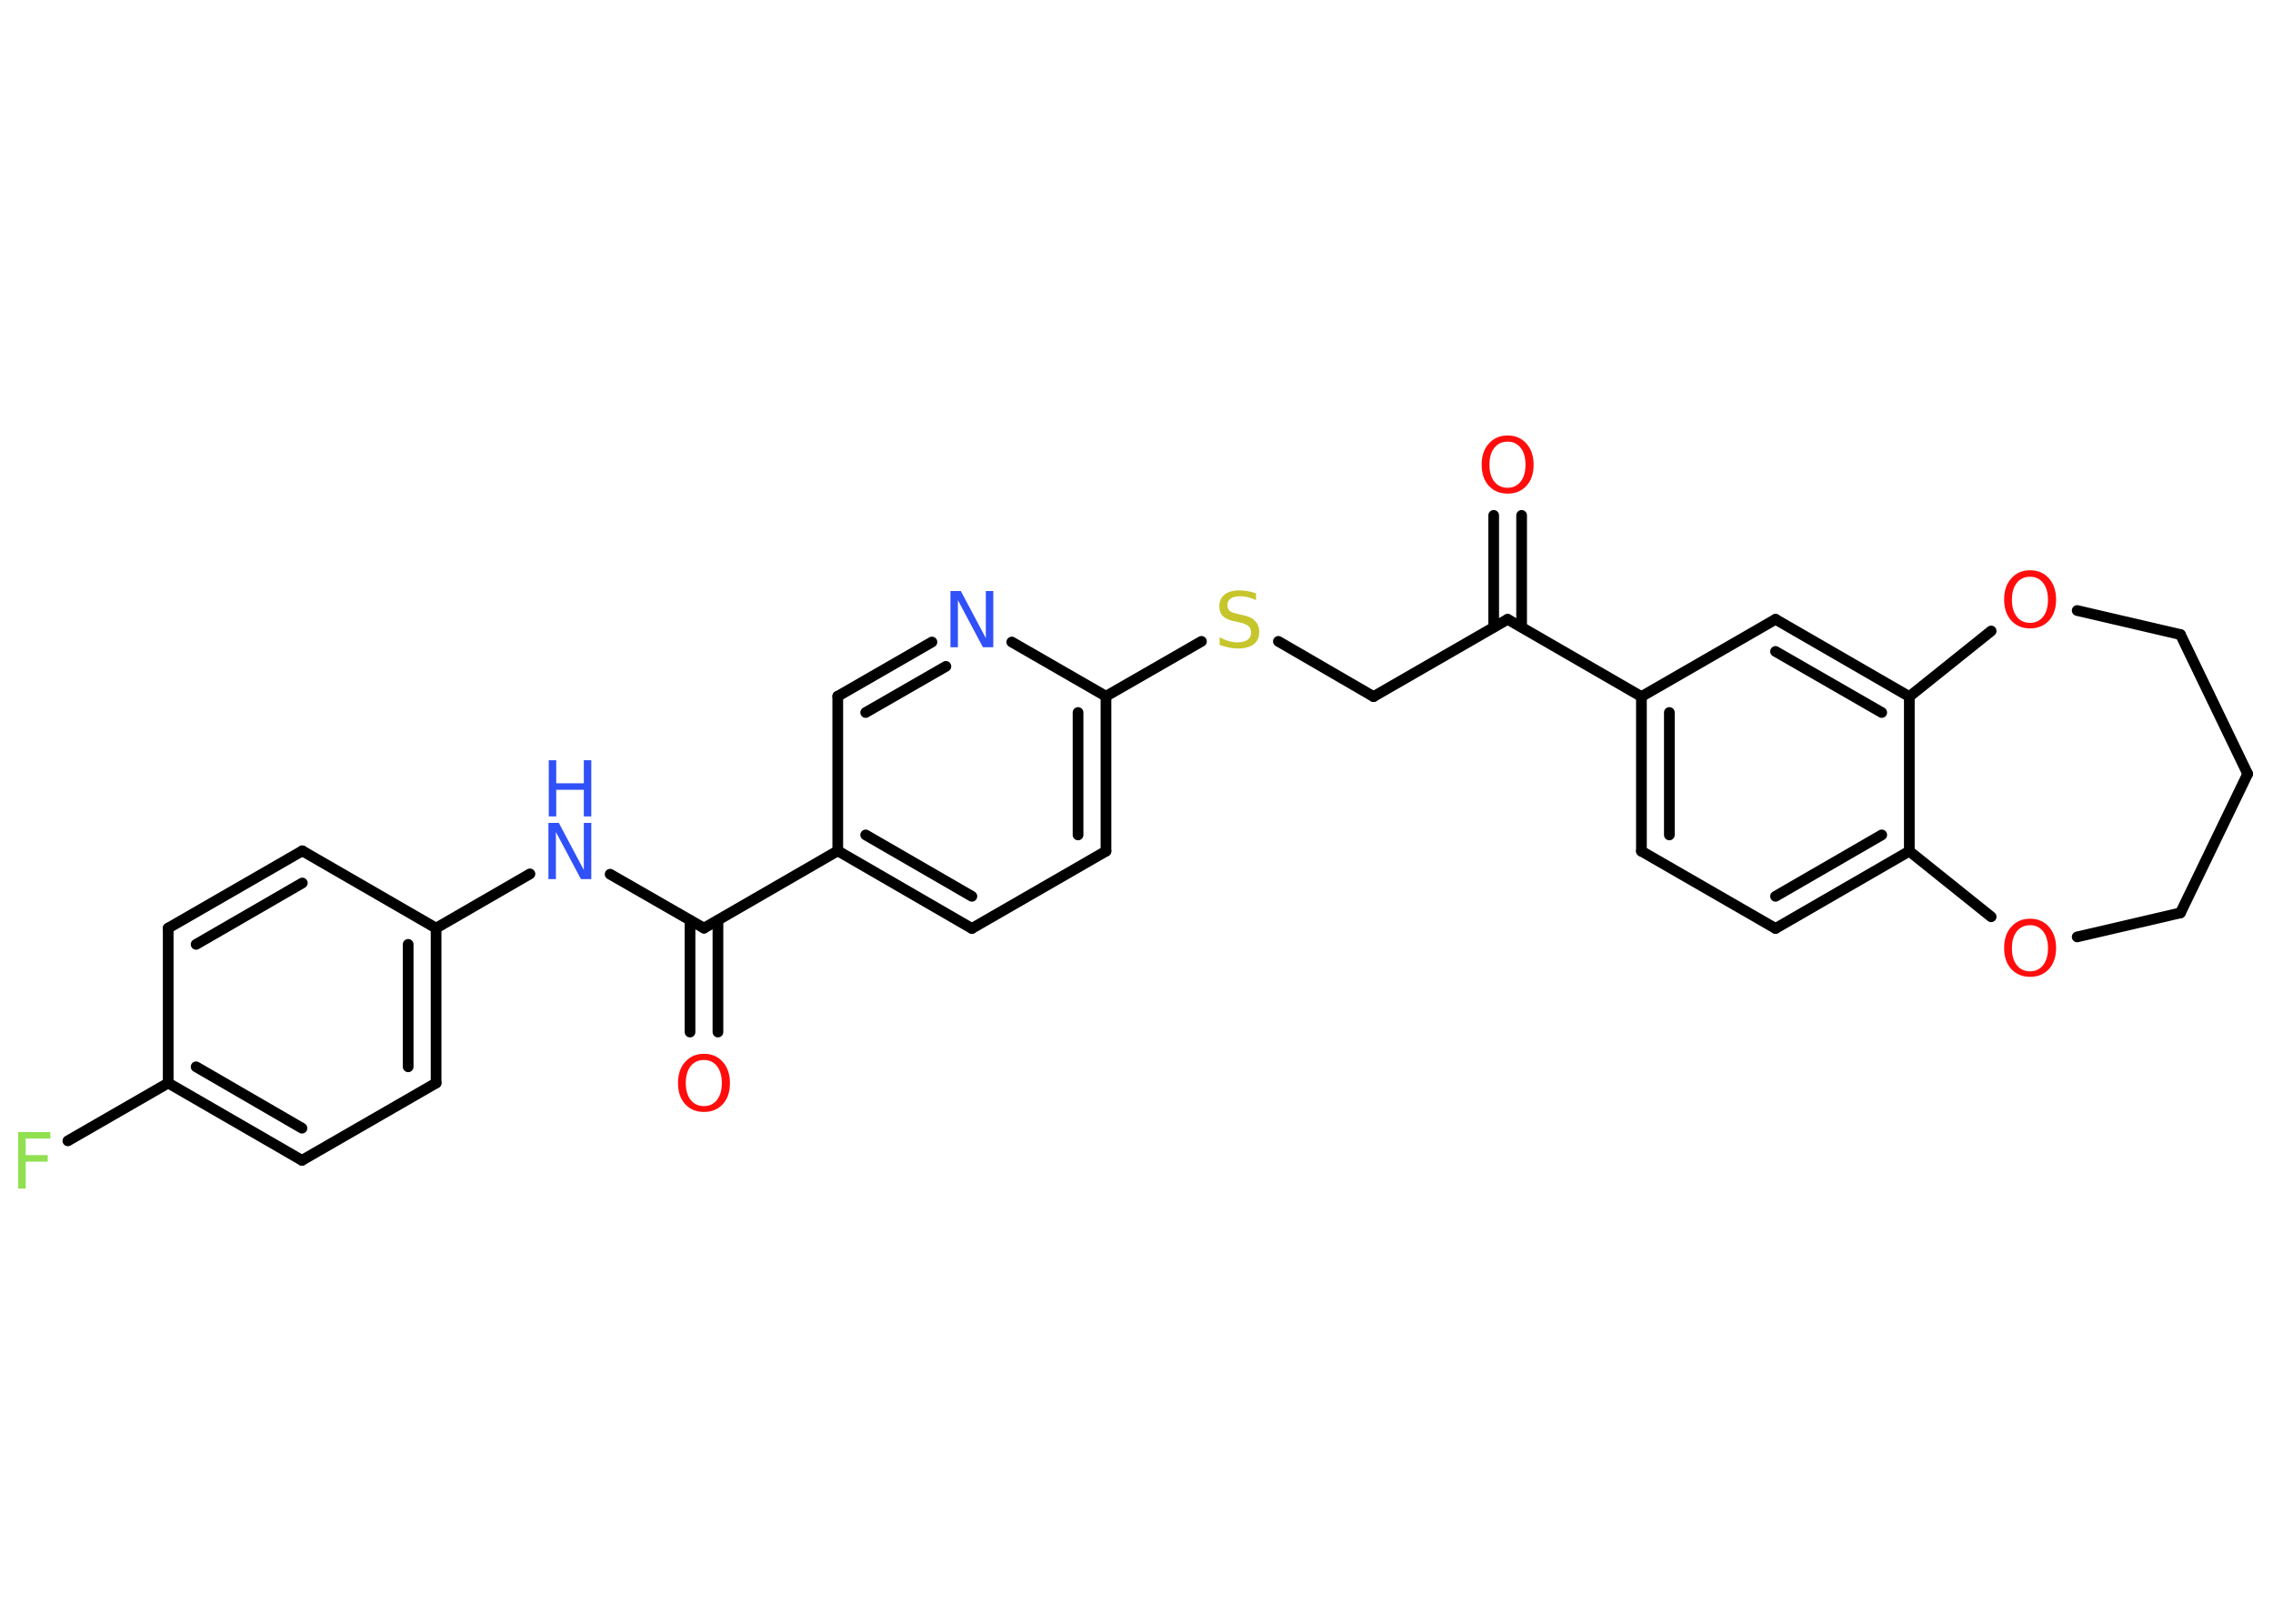 <?xml version='1.0' encoding='UTF-8'?>
<!DOCTYPE svg PUBLIC "-//W3C//DTD SVG 1.1//EN" "http://www.w3.org/Graphics/SVG/1.1/DTD/svg11.dtd">
<svg version='1.2' xmlns='http://www.w3.org/2000/svg' xmlns:xlink='http://www.w3.org/1999/xlink' width='70.0mm' height='50.0mm' viewBox='0 0 70.0 50.0'>
  <desc>Generated by the Chemistry Development Kit (http://github.com/cdk)</desc>
  <g stroke-linecap='round' stroke-linejoin='round' stroke='#000000' stroke-width='.33' fill='#FF0D0D'>
    <rect x='.0' y='.0' width='70.0' height='50.0' fill='#FFFFFF' stroke='none'/>
    <g id='mol1' class='mol'>
      <g id='mol1bnd1' class='bond'>
        <line x1='46.86' y1='15.87' x2='46.86' y2='19.31'/>
        <line x1='46.0' y1='15.87' x2='46.0' y2='19.31'/>
      </g>
      <line id='mol1bnd2' class='bond' x1='46.43' y1='19.07' x2='42.3' y2='21.45'/>
      <line id='mol1bnd3' class='bond' x1='42.3' y1='21.45' x2='39.37' y2='19.75'/>
      <line id='mol1bnd4' class='bond' x1='37.0' y1='19.75' x2='34.06' y2='21.44'/>
      <g id='mol1bnd5' class='bond'>
        <line x1='34.06' y1='26.21' x2='34.06' y2='21.44'/>
        <line x1='33.2' y1='25.71' x2='33.2' y2='21.94'/>
      </g>
      <line id='mol1bnd6' class='bond' x1='34.06' y1='26.21' x2='29.93' y2='28.59'/>
      <g id='mol1bnd7' class='bond'>
        <line x1='25.8' y1='26.2' x2='29.93' y2='28.59'/>
        <line x1='26.66' y1='25.71' x2='29.93' y2='27.6'/>
      </g>
      <line id='mol1bnd8' class='bond' x1='25.8' y1='26.2' x2='21.68' y2='28.58'/>
      <g id='mol1bnd9' class='bond'>
        <line x1='22.11' y1='28.34' x2='22.11' y2='31.78'/>
        <line x1='21.25' y1='28.34' x2='21.25' y2='31.78'/>
      </g>
      <line id='mol1bnd10' class='bond' x1='21.68' y1='28.58' x2='18.79' y2='26.92'/>
      <line id='mol1bnd11' class='bond' x1='16.32' y1='26.91' x2='13.43' y2='28.58'/>
      <g id='mol1bnd12' class='bond'>
        <line x1='13.43' y1='33.35' x2='13.43' y2='28.58'/>
        <line x1='12.57' y1='32.85' x2='12.57' y2='29.08'/>
      </g>
      <line id='mol1bnd13' class='bond' x1='13.43' y1='33.35' x2='9.3' y2='35.73'/>
      <g id='mol1bnd14' class='bond'>
        <line x1='5.18' y1='33.35' x2='9.3' y2='35.73'/>
        <line x1='6.04' y1='32.85' x2='9.3' y2='34.74'/>
      </g>
      <line id='mol1bnd15' class='bond' x1='5.18' y1='33.35' x2='2.09' y2='35.13'/>
      <line id='mol1bnd16' class='bond' x1='5.18' y1='33.35' x2='5.18' y2='28.58'/>
      <g id='mol1bnd17' class='bond'>
        <line x1='9.31' y1='26.2' x2='5.18' y2='28.58'/>
        <line x1='9.31' y1='27.19' x2='6.04' y2='29.08'/>
      </g>
      <line id='mol1bnd18' class='bond' x1='13.43' y1='28.58' x2='9.31' y2='26.2'/>
      <line id='mol1bnd19' class='bond' x1='25.8' y1='26.2' x2='25.8' y2='21.44'/>
      <g id='mol1bnd20' class='bond'>
        <line x1='28.7' y1='19.77' x2='25.8' y2='21.44'/>
        <line x1='29.13' y1='20.52' x2='26.66' y2='21.94'/>
      </g>
      <line id='mol1bnd21' class='bond' x1='34.06' y1='21.44' x2='31.16' y2='19.77'/>
      <line id='mol1bnd22' class='bond' x1='46.43' y1='19.07' x2='50.55' y2='21.45'/>
      <g id='mol1bnd23' class='bond'>
        <line x1='50.55' y1='21.45' x2='50.55' y2='26.21'/>
        <line x1='51.41' y1='21.94' x2='51.41' y2='25.71'/>
      </g>
      <line id='mol1bnd24' class='bond' x1='50.55' y1='26.21' x2='54.68' y2='28.59'/>
      <g id='mol1bnd25' class='bond'>
        <line x1='54.68' y1='28.59' x2='58.8' y2='26.21'/>
        <line x1='54.68' y1='27.6' x2='57.95' y2='25.71'/>
      </g>
      <line id='mol1bnd26' class='bond' x1='58.8' y1='26.21' x2='58.8' y2='21.45'/>
      <g id='mol1bnd27' class='bond'>
        <line x1='58.8' y1='21.45' x2='54.68' y2='19.07'/>
        <line x1='57.95' y1='21.94' x2='54.68' y2='20.06'/>
      </g>
      <line id='mol1bnd28' class='bond' x1='50.55' y1='21.45' x2='54.68' y2='19.07'/>
      <line id='mol1bnd29' class='bond' x1='58.8' y1='21.45' x2='61.32' y2='19.43'/>
      <line id='mol1bnd30' class='bond' x1='63.97' y1='18.8' x2='67.15' y2='19.54'/>
      <line id='mol1bnd31' class='bond' x1='67.15' y1='19.54' x2='69.22' y2='23.83'/>
      <line id='mol1bnd32' class='bond' x1='69.22' y1='23.83' x2='67.15' y2='28.11'/>
      <line id='mol1bnd33' class='bond' x1='67.15' y1='28.11' x2='63.97' y2='28.85'/>
      <line id='mol1bnd34' class='bond' x1='58.8' y1='26.21' x2='61.32' y2='28.23'/>
      <path id='mol1atm1' class='atom' d='M46.43 13.6q-.26 .0 -.41 .19q-.15 .19 -.15 .52q.0 .33 .15 .52q.15 .19 .41 .19q.25 .0 .4 -.19q.15 -.19 .15 -.52q.0 -.33 -.15 -.52q-.15 -.19 -.4 -.19zM46.43 13.41q.36 .0 .58 .25q.22 .25 .22 .65q.0 .41 -.22 .65q-.22 .24 -.58 .24q-.36 .0 -.58 -.24q-.22 -.24 -.22 -.65q.0 -.41 .22 -.65q.22 -.25 .58 -.25z' stroke='none'/>
      <path id='mol1atm4' class='atom' d='M38.68 18.25v.23q-.13 -.06 -.25 -.09q-.12 -.03 -.23 -.03q-.19 .0 -.3 .07q-.1 .07 -.1 .21q.0 .11 .07 .17q.07 .06 .26 .1l.14 .03q.26 .05 .38 .18q.13 .13 .13 .34q.0 .25 -.17 .38q-.17 .13 -.5 .13q-.12 .0 -.26 -.03q-.14 -.03 -.29 -.08v-.24q.14 .08 .28 .12q.14 .04 .27 .04q.2 .0 .31 -.08q.11 -.08 .11 -.22q.0 -.13 -.08 -.2q-.08 -.07 -.26 -.11l-.14 -.03q-.26 -.05 -.38 -.16q-.12 -.11 -.12 -.31q.0 -.23 .16 -.36q.16 -.13 .45 -.13q.12 .0 .25 .02q.13 .02 .26 .07z' stroke='none' fill='#C6C62C'/>
      <path id='mol1atm10' class='atom' d='M21.68 32.64q-.26 .0 -.41 .19q-.15 .19 -.15 .52q.0 .33 .15 .52q.15 .19 .41 .19q.25 .0 .4 -.19q.15 -.19 .15 -.52q.0 -.33 -.15 -.52q-.15 -.19 -.4 -.19zM21.68 32.45q.36 .0 .58 .25q.22 .25 .22 .65q.0 .41 -.22 .65q-.22 .24 -.58 .24q-.36 .0 -.58 -.24q-.22 -.24 -.22 -.65q.0 -.41 .22 -.65q.22 -.25 .58 -.25z' stroke='none'/>
      <g id='mol1atm11' class='atom'>
        <path d='M16.9 25.34h.31l.77 1.45v-1.45h.23v1.73h-.32l-.77 -1.45v1.45h-.23v-1.73z' stroke='none' fill='#3050F8'/>
        <path d='M16.9 23.41h.23v.71h.85v-.71h.23v1.73h-.23v-.82h-.85v.82h-.23v-1.73z' stroke='none' fill='#3050F8'/>
      </g>
      <path id='mol1atm16' class='atom' d='M.56 34.86h.99v.2h-.76v.51h.68v.2h-.68v.83h-.23v-1.73z' stroke='none' fill='#90E050'/>
      <path id='mol1atm20' class='atom' d='M29.28 18.2h.31l.77 1.45v-1.45h.23v1.73h-.32l-.77 -1.45v1.45h-.23v-1.73z' stroke='none' fill='#3050F8'/>
      <path id='mol1atm27' class='atom' d='M62.52 17.76q-.26 .0 -.41 .19q-.15 .19 -.15 .52q.0 .33 .15 .52q.15 .19 .41 .19q.25 .0 .4 -.19q.15 -.19 .15 -.52q.0 -.33 -.15 -.52q-.15 -.19 -.4 -.19zM62.52 17.56q.36 .0 .58 .25q.22 .25 .22 .65q.0 .41 -.22 .65q-.22 .24 -.58 .24q-.36 .0 -.58 -.24q-.22 -.24 -.22 -.65q.0 -.41 .22 -.65q.22 -.25 .58 -.25z' stroke='none'/>
      <path id='mol1atm31' class='atom' d='M62.52 28.49q-.26 .0 -.41 .19q-.15 .19 -.15 .52q.0 .33 .15 .52q.15 .19 .41 .19q.25 .0 .4 -.19q.15 -.19 .15 -.52q.0 -.33 -.15 -.52q-.15 -.19 -.4 -.19zM62.52 28.29q.36 .0 .58 .25q.22 .25 .22 .65q.0 .41 -.22 .65q-.22 .24 -.58 .24q-.36 .0 -.58 -.24q-.22 -.24 -.22 -.65q.0 -.41 .22 -.65q.22 -.25 .58 -.25z' stroke='none'/>
    </g>
  </g>
</svg>
